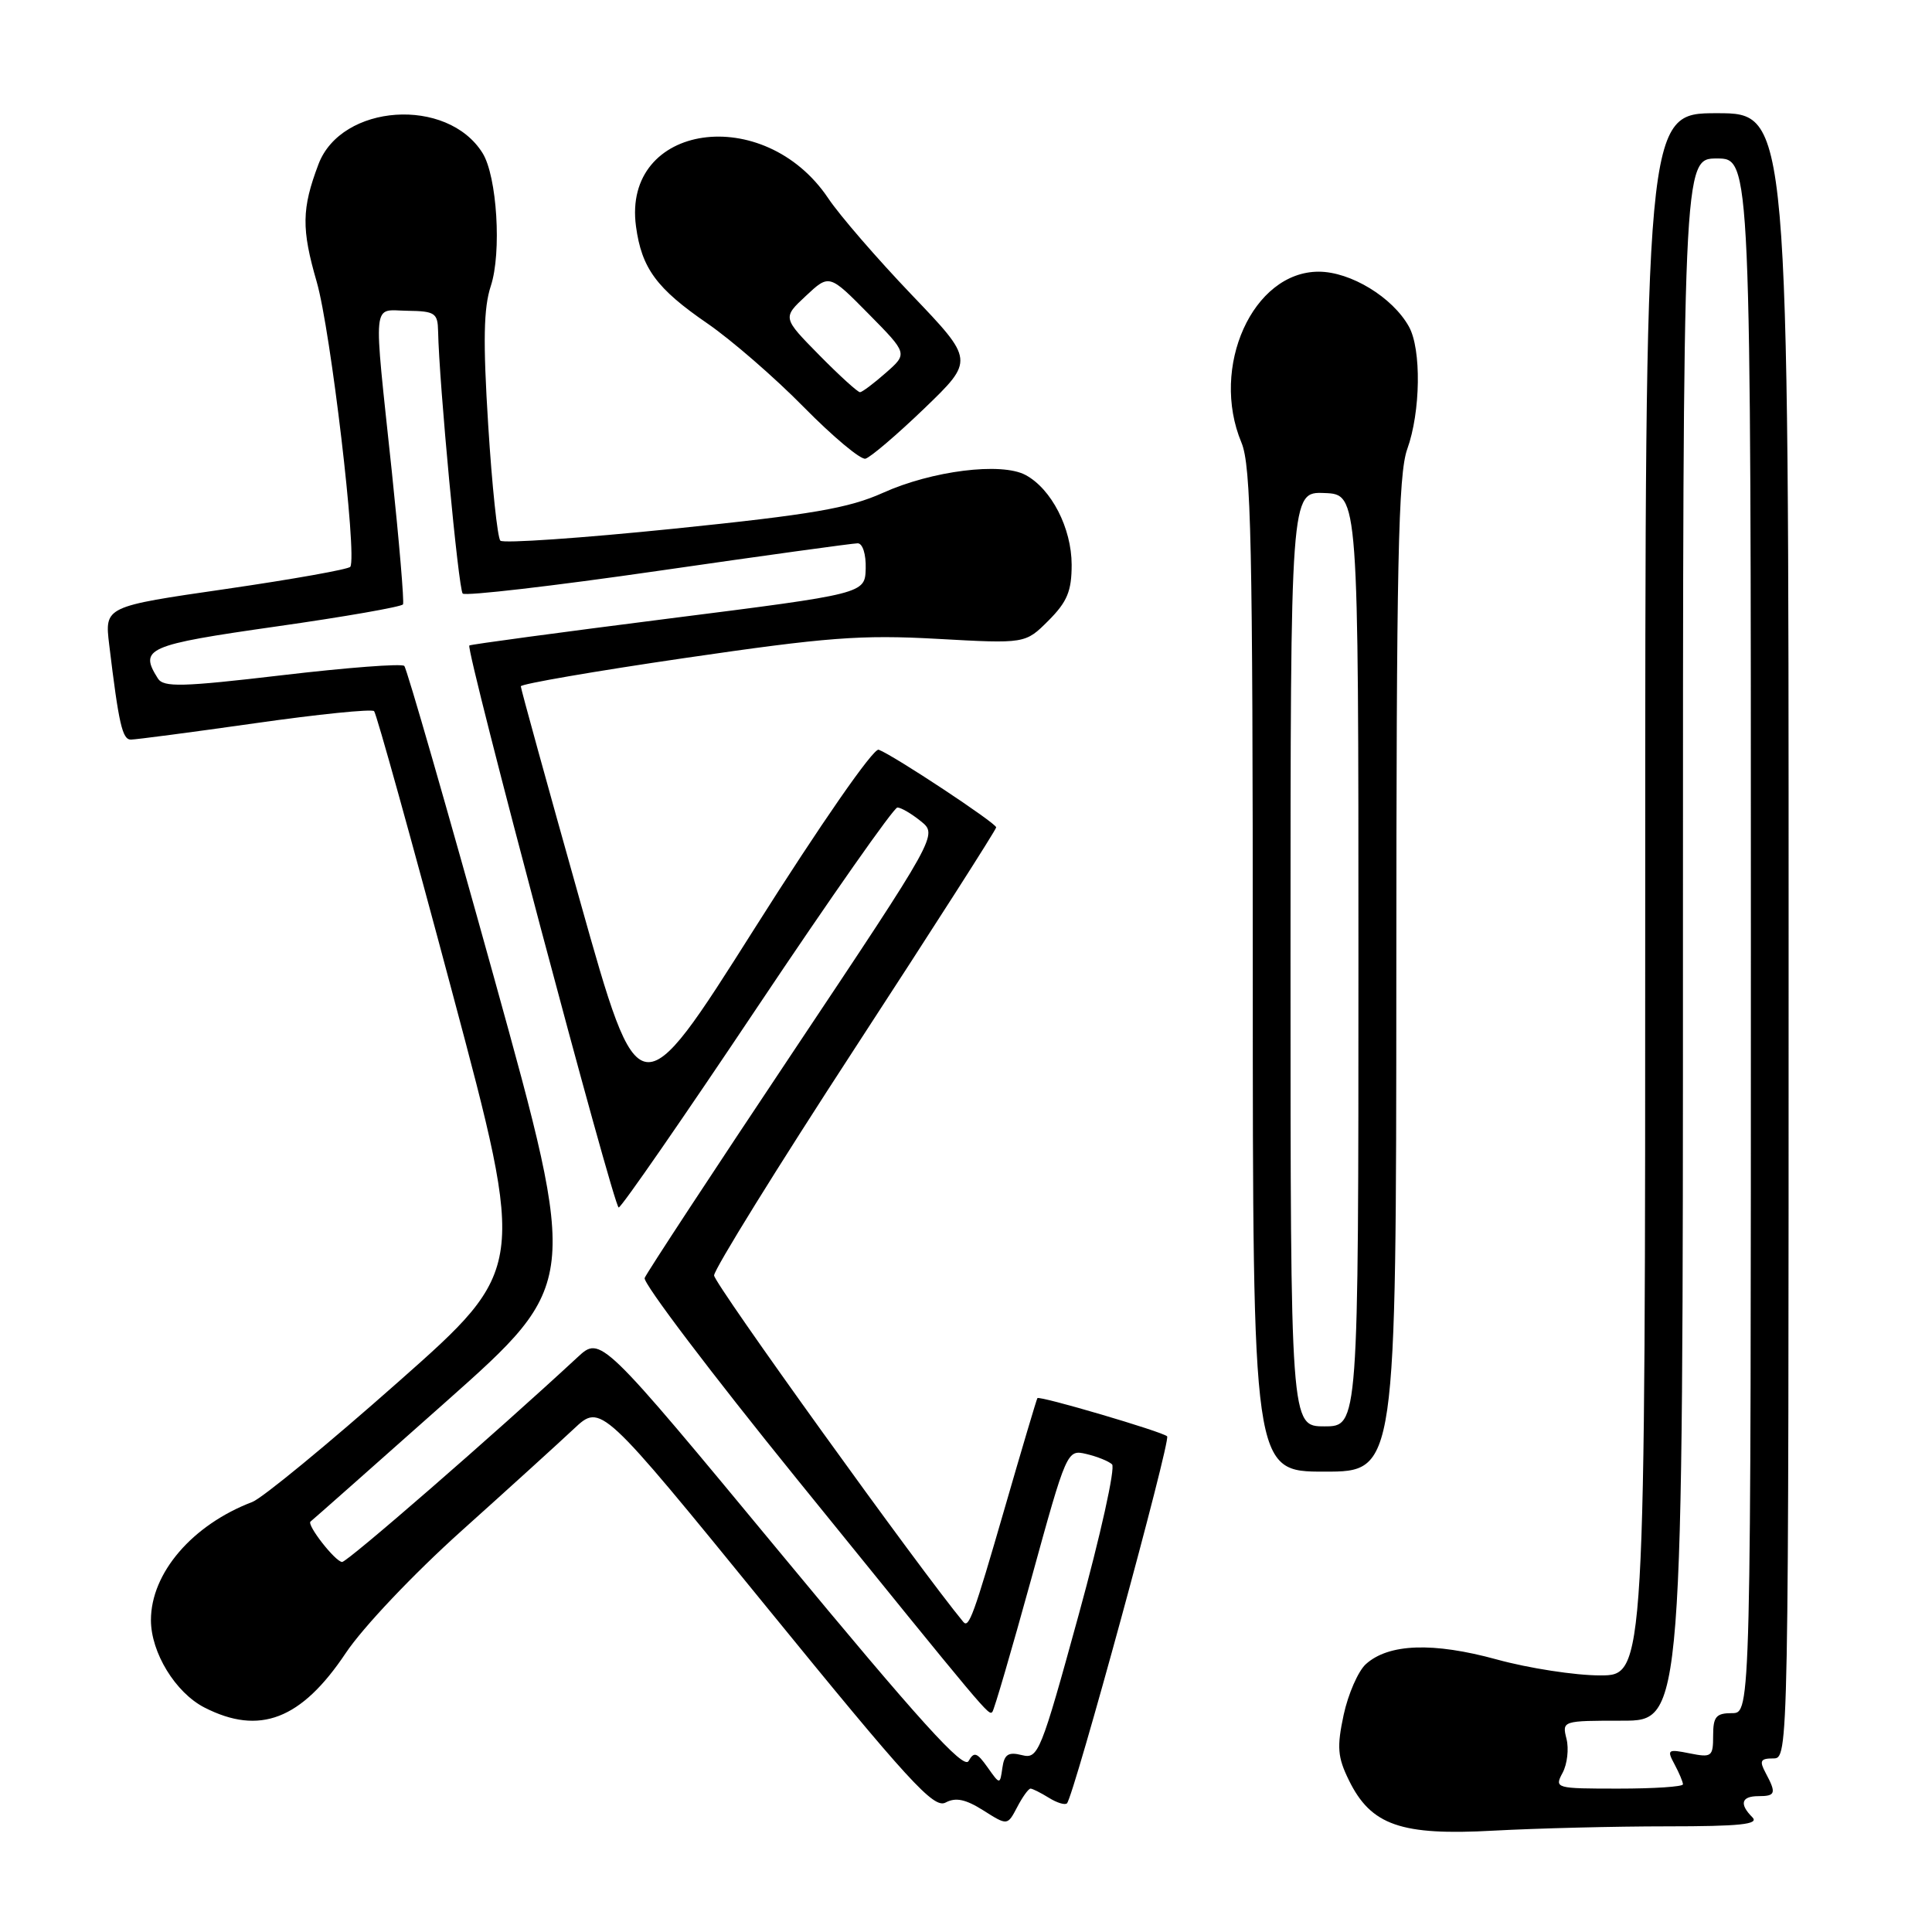 <?xml version="1.0" encoding="UTF-8" standalone="no"?>
<!DOCTYPE svg PUBLIC "-//W3C//DTD SVG 1.1//EN" "http://www.w3.org/Graphics/SVG/1.1/DTD/svg11.dtd" >
<svg xmlns="http://www.w3.org/2000/svg" xmlns:xlink="http://www.w3.org/1999/xlink" version="1.1" viewBox="0 0 256 256">
 <g >
 <path fill="currentColor"
d=" M 220.86 242.00 C 230.61 242.00 233.13 241.73 232.20 240.80 C 230.44 239.04 230.73 238.00 233.00 238.00 C 235.28 238.00 235.40 237.62 233.96 234.93 C 233.10 233.32 233.26 233.00 234.96 233.00 C 237.00 233.00 237.00 232.96 237.00 124.00 C 237.00 15.00 237.00 15.00 227.50 15.00 C 218.00 15.00 218.00 15.00 218.00 118.50 C 218.00 222.00 218.00 222.00 212.01 222.00 C 208.72 222.00 202.56 221.05 198.34 219.89 C 189.89 217.57 184.00 217.78 180.98 220.51 C 179.96 221.44 178.64 224.46 178.04 227.23 C 177.13 231.50 177.23 232.82 178.73 235.88 C 181.66 241.87 185.63 243.25 197.91 242.57 C 203.63 242.26 213.96 242.00 220.86 242.00 Z  M 136.55 237.00 C 136.81 237.00 137.90 237.55 138.97 238.21 C 140.04 238.88 141.12 239.21 141.38 238.95 C 142.27 238.06 155.17 190.83 154.65 190.32 C 154.04 189.71 137.74 184.91 137.46 185.26 C 137.36 185.39 135.39 192.01 133.09 199.97 C 129.02 214.03 128.38 215.79 127.65 214.92 C 121.89 207.97 94.61 170.06 94.62 169.00 C 94.63 168.18 103.04 154.60 113.32 138.83 C 123.59 123.07 132.00 109.93 132.00 109.63 C 132.00 109.07 118.46 100.11 116.43 99.34 C 115.75 99.08 108.76 109.15 99.97 123.05 C 84.68 147.22 84.68 147.22 76.85 119.36 C 72.54 104.04 69.01 91.25 69.01 90.94 C 69.00 90.63 78.79 88.94 90.75 87.19 C 109.57 84.44 114.07 84.09 124.18 84.65 C 135.86 85.30 135.86 85.30 138.93 82.23 C 141.41 79.74 142.00 78.33 142.00 74.83 C 141.99 69.98 139.32 64.78 135.89 62.94 C 132.68 61.22 123.50 62.37 117.00 65.30 C 112.46 67.34 107.61 68.18 89.25 70.06 C 77.01 71.31 66.69 72.02 66.30 71.64 C 65.92 71.25 65.19 64.36 64.69 56.33 C 63.99 45.21 64.08 40.80 65.03 37.91 C 66.49 33.49 65.86 23.35 63.94 20.28 C 59.27 12.79 45.23 13.75 42.20 21.76 C 39.97 27.65 39.93 30.32 41.97 37.36 C 43.81 43.73 47.34 73.58 46.42 75.10 C 46.23 75.43 38.82 76.75 29.96 78.04 C 13.86 80.37 13.86 80.37 14.47 85.43 C 15.74 95.94 16.21 98.00 17.34 98.00 C 17.98 98.00 25.36 97.03 33.75 95.84 C 42.14 94.64 49.26 93.92 49.57 94.23 C 49.88 94.55 54.54 111.30 59.92 131.47 C 69.71 168.13 69.71 168.13 52.75 183.13 C 43.43 191.38 34.73 198.53 33.43 199.02 C 25.48 202.05 20.00 208.43 20.00 214.67 C 20.00 218.98 23.25 224.28 27.08 226.25 C 34.39 229.99 39.93 227.85 45.82 219.03 C 48.09 215.63 54.79 208.56 61.17 202.83 C 67.40 197.24 74.10 191.15 76.06 189.31 C 79.62 185.97 79.62 185.97 101.54 212.89 C 120.45 236.10 123.72 239.68 125.29 238.85 C 126.63 238.13 127.94 238.40 130.30 239.89 C 133.49 241.91 133.49 241.91 134.78 239.46 C 135.48 238.11 136.28 237.00 136.55 237.00 Z  M 185.02 129.25 C 185.03 74.55 185.27 62.83 186.47 59.50 C 188.24 54.58 188.36 46.27 186.69 43.28 C 184.53 39.39 178.96 36.00 174.73 36.00 C 166.01 36.00 160.31 48.63 164.50 58.65 C 165.78 61.72 166.00 71.88 166.00 128.62 C 166.00 195.00 166.00 195.00 175.50 195.00 C 185.00 195.00 185.00 195.00 185.02 129.25 Z  M 122.48 54.12 C 129.10 47.74 129.10 47.74 120.80 39.06 C 116.24 34.29 111.26 28.54 109.75 26.28 C 101.24 13.59 82.44 16.32 84.27 29.98 C 85.02 35.55 86.99 38.23 93.75 42.87 C 96.91 45.05 102.65 50.02 106.50 53.94 C 110.35 57.85 114.03 60.93 114.67 60.78 C 115.32 60.62 118.83 57.63 122.48 54.12 Z  M 207.05 234.91 C 207.67 233.76 207.90 231.73 207.57 230.41 C 206.97 228.01 207.01 228.00 214.98 228.00 C 223.00 228.00 223.00 228.00 223.00 124.50 C 223.00 21.00 223.00 21.00 227.50 21.00 C 232.00 21.00 232.00 21.00 232.00 124.00 C 232.00 227.00 232.00 227.00 229.50 227.00 C 227.39 227.00 227.00 227.47 227.00 229.97 C 227.00 232.77 226.81 232.91 223.89 232.33 C 220.97 231.74 220.84 231.84 221.89 233.79 C 222.50 234.93 223.00 236.12 223.00 236.43 C 223.00 236.75 219.16 237.00 214.46 237.00 C 206.11 237.00 205.95 236.96 207.05 234.91 Z  M 130.85 234.17 C 129.45 232.20 129.06 232.07 128.34 233.35 C 127.69 234.52 121.83 228.04 103.54 205.94 C 79.59 177.01 79.59 177.01 76.54 179.83 C 65.47 190.09 46.02 206.99 45.33 206.97 C 44.42 206.93 40.59 202.02 41.15 201.61 C 41.34 201.48 49.42 194.33 59.10 185.73 C 76.70 170.09 76.70 170.09 65.44 129.46 C 59.24 107.12 53.90 88.57 53.57 88.24 C 53.24 87.90 45.96 88.46 37.38 89.47 C 24.11 91.03 21.67 91.09 20.92 89.90 C 18.40 85.92 19.44 85.46 36.55 83.02 C 45.65 81.73 53.23 80.40 53.40 80.08 C 53.57 79.76 52.90 71.85 51.92 62.50 C 49.45 39.14 49.25 41.12 54.00 41.18 C 57.63 41.23 58.00 41.48 58.05 43.87 C 58.18 50.74 60.75 78.08 61.31 78.65 C 61.67 79.00 73.33 77.65 87.23 75.64 C 101.13 73.63 113.02 71.99 113.65 71.99 C 114.31 72.00 114.76 73.44 114.71 75.34 C 114.61 78.67 114.61 78.67 88.56 81.97 C 74.23 83.79 62.36 85.39 62.19 85.53 C 61.65 85.98 81.33 160.00 81.98 160.00 C 82.33 160.00 90.58 148.07 100.32 133.50 C 110.07 118.92 118.43 107.00 118.91 107.00 C 119.39 107.00 120.79 107.82 122.02 108.82 C 124.26 110.63 124.26 110.63 105.07 139.40 C 94.51 155.22 85.67 168.69 85.42 169.34 C 85.17 169.99 94.26 181.99 105.62 196.01 C 131.11 227.48 130.99 227.34 131.49 226.84 C 131.72 226.62 134.03 218.70 136.64 209.24 C 141.34 192.16 141.39 192.06 143.94 192.66 C 145.35 192.99 146.88 193.60 147.35 194.03 C 147.82 194.45 145.83 203.42 142.93 213.97 C 137.89 232.32 137.57 233.11 135.40 232.56 C 133.61 232.11 133.07 232.46 132.82 234.25 C 132.50 236.50 132.50 236.50 130.85 234.17 Z  M 171.00 127.08 C 171.00 65.15 171.00 65.15 175.50 65.33 C 180.00 65.50 180.00 65.50 180.00 127.25 C 180.00 189.00 180.00 189.00 175.50 189.00 C 171.00 189.00 171.00 189.00 171.00 127.08 Z  M 108.55 47.05 C 103.68 42.10 103.68 42.10 106.78 39.21 C 109.88 36.31 109.88 36.31 115.08 41.58 C 120.28 46.85 120.28 46.85 117.39 49.39 C 115.80 50.79 114.26 51.95 113.96 51.97 C 113.67 51.99 111.23 49.77 108.55 47.05 Z "/>
</g>
</svg>
